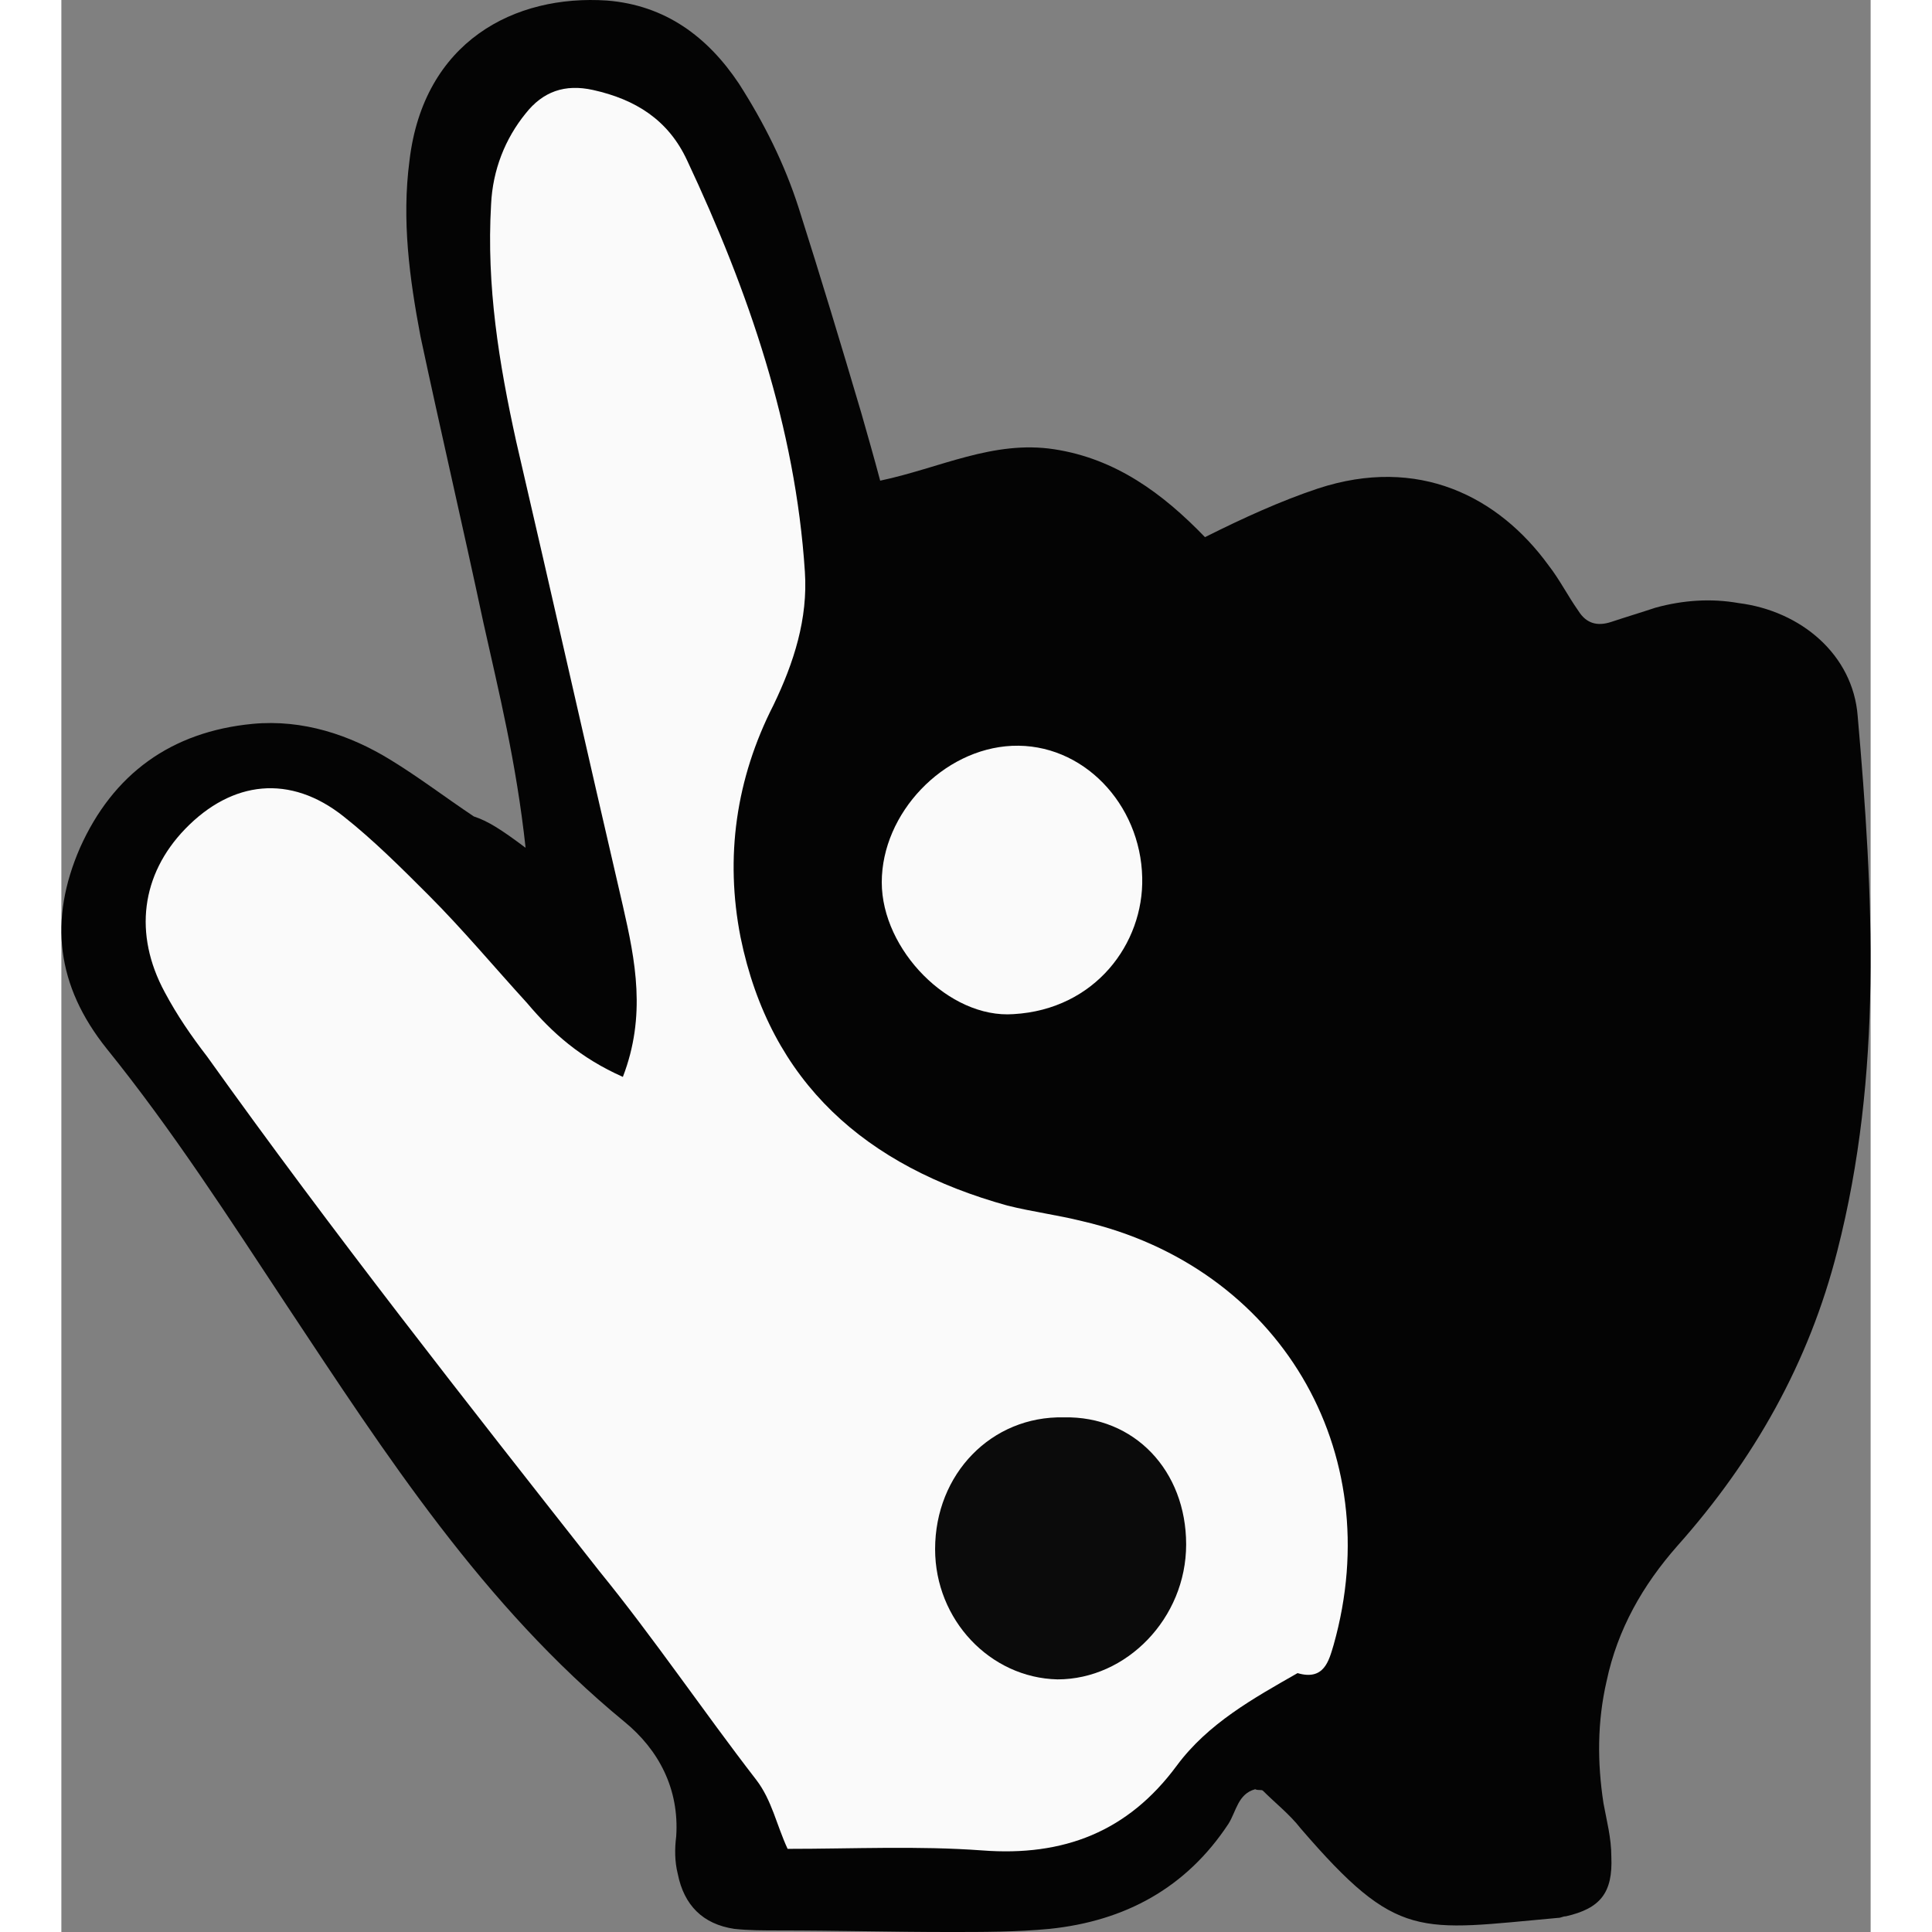 <?xml version="1.0" encoding="UTF-8" standalone="no"?>
<!-- Generator: Adobe Illustrator 24.1.2, SVG Export Plug-In . SVG Version: 6.00 Build 0)  -->

<svg
   version="1.1"
   id="Layer_1"
   x="0px"
   y="0px"
   viewBox="0 0 115.312 123.135"
   enable-background="new 0 0 128 128"
   xml:space="preserve"
   sodipodi:docname="da695de0f8c8da187cdcd7d1ca09f546.svg"
   width="32"
   height="32"
   xmlns:inkscape="http://www.inkscape.org/namespaces/inkscape"
   xmlns:sodipodi="http://sodipodi.sourceforge.net/DTD/sodipodi-0.dtd"
   xmlns="http://www.w3.org/2000/svg"
   xmlns:svg="http://www.w3.org/2000/svg"><rect x="0" y="0" width="115.312" height="123.135" fill="#808080" stroke="none"/><defs
   id="defs15" /><sodipodi:namedview
   id="namedview13"
   pagecolor="#ffffff"
   bordercolor="#666666"
   borderopacity="1.0"
   inkscape:pageshadow="2"
   inkscape:pageopacity="0.0"
   inkscape:pagecheckerboard="0" />
<g
   id="g10"
   transform="translate(-6.213,-2.165)">
	<path
   fill="#040404"
   d="M 35.8,56.2 C 35.2,50.7 34.1,46.3 33.1,41.8 31.8,35.7 30.4,29.7 29.1,23.6 28.4,19.9 27.9,16.2 28.4,12.4 29.3,4.8 35.1,1.8 41,2.2 c 3.7,0.3 6.4,2.3 8.4,5.3 1.6,2.5 2.9,5.1 3.8,7.9 1.4,4.4 2.7,8.7 4,13.1 0.4,1.4 0.8,2.8 1.2,4.3 3.8,-0.8 7.2,-2.6 11.1,-2 3.9,0.6 6.9,2.8 9.6,5.6 2.4,-1.2 4.8,-2.3 7.2,-3.1 6.4,-2.1 11.5,0.5 14.7,4.9 0.7,0.9 1.2,1.9 1.9,2.9 0.5,0.8 1.2,1 2.1,0.7 0.9,-0.3 1.9,-0.6 2.8,-0.9 1.8,-0.5 3.6,-0.6 5.3,-0.3 4,0.5 7.3,3.3 7.6,7.2 1,11.4 1.6,22.8 -1.3,34.1 -1.8,7.1 -5.3,13.3 -10.2,18.8 -2.2,2.5 -3.8,5.3 -4.5,8.6 -0.6,2.6 -0.6,5.2 -0.2,7.8 0.2,1.1 0.5,2.2 0.5,3.4 0.1,2.3 -0.7,3.3 -2.9,3.8 -0.2,0 -0.3,0.1 -0.5,0.1 -8.9,0.8 -10.2,1.5 -16.4,-5.7 -0.7,-0.9 -1.6,-1.6 -2.4,-2.4 -0.1,-0.1 -0.3,0 -0.5,-0.1 -1.1,0.3 -1.2,1.4 -1.7,2.2 -2.7,4.1 -6.6,6.2 -11.4,6.7 -2.1,0.2 -4.2,0.2 -6.4,0.2 -3.6,0 -7.2,-0.1 -10.8,-0.1 -1,0 -2,0 -2.9,-0.1 -2,-0.3 -3.2,-1.5 -3.6,-3.5 -0.2,-0.8 -0.2,-1.6 -0.1,-2.4 0.2,-3 -1.1,-5.5 -3.3,-7.3 -9,-7.4 -15.2,-17 -21.5,-26.5 C 16.9,79.8 13.3,74.2 9.1,69 5.9,65 5.4,60.8 7.4,56.2 c 2.1,-4.7 5.8,-7.4 11,-7.9 3.2,-0.3 6.2,0.7 8.8,2.3 1.8,1.1 3.5,2.4 5.3,3.6 0.9,0.3 1.7,0.8 3.3,2 z"
   id="path2" />
	<path
   fill="#fafafa"
   d="M 42,70.8 C 43.5,66.9 42.8,63.4 42,59.9 39.7,50 37.5,40.2 35.2,30.3 34.1,25.3 33.3,20.4 33.6,15.2 33.7,13 34.5,11 35.8,9.4 36.9,8 38.3,7.5 40.1,7.9 c 2.7,0.6 4.8,1.9 6,4.5 3.9,8.3 6.9,17 7.5,26.2 0.2,3 -0.7,5.8 -2,8.5 -2.4,4.7 -3.1,9.7 -2.1,14.8 1.9,9.3 8,14.6 17,17.1 1.6,0.4 3.2,0.6 4.8,1 12.5,2.9 19.5,14.6 16,27 -0.3,1 -0.6,2.3 -2.3,1.8 -2.8,1.6 -5.7,3.2 -7.7,5.9 -3.1,4.2 -7.2,5.8 -12.4,5.4 -4.1,-0.3 -8.2,-0.1 -12.4,-0.1 -0.7,-1.5 -1,-3.1 -2,-4.4 -3.4,-4.4 -6.5,-9 -10,-13.3 -8.5,-10.8 -17,-21.6 -25,-32.8 -1,-1.3 -1.9,-2.6 -2.7,-4.1 -2,-3.7 -1.5,-7.5 1.3,-10.4 3,-3.1 6.7,-3.5 10.1,-0.8 1.9,1.5 3.7,3.3 5.4,5 2.2,2.2 4.2,4.6 6.3,6.9 1.6,1.9 3.4,3.5 6.1,4.7 z"
   id="path4" />
	<path
   fill="#fafafa"
   d="m 58.5,58.4 c 0,-4.4 3.9,-8.5 8.3,-8.7 4.5,-0.2 8.2,3.7 8.3,8.4 0.1,4.2 -3,8.4 -8.2,8.7 -4.1,0.3 -8.4,-4.1 -8.4,-8.4 z"
   id="path6" />
	<path
   fill="#0b0b0b"
   d="m 77.9,100.6 c 0,4.7 -3.8,8.6 -8.2,8.6 -4.3,-0.1 -7.8,-3.8 -7.8,-8.3 0,-4.8 3.6,-8.5 8.2,-8.4 4.5,-0.1 7.8,3.4 7.8,8.1 z"
   id="path8" />
</g>
</svg>
